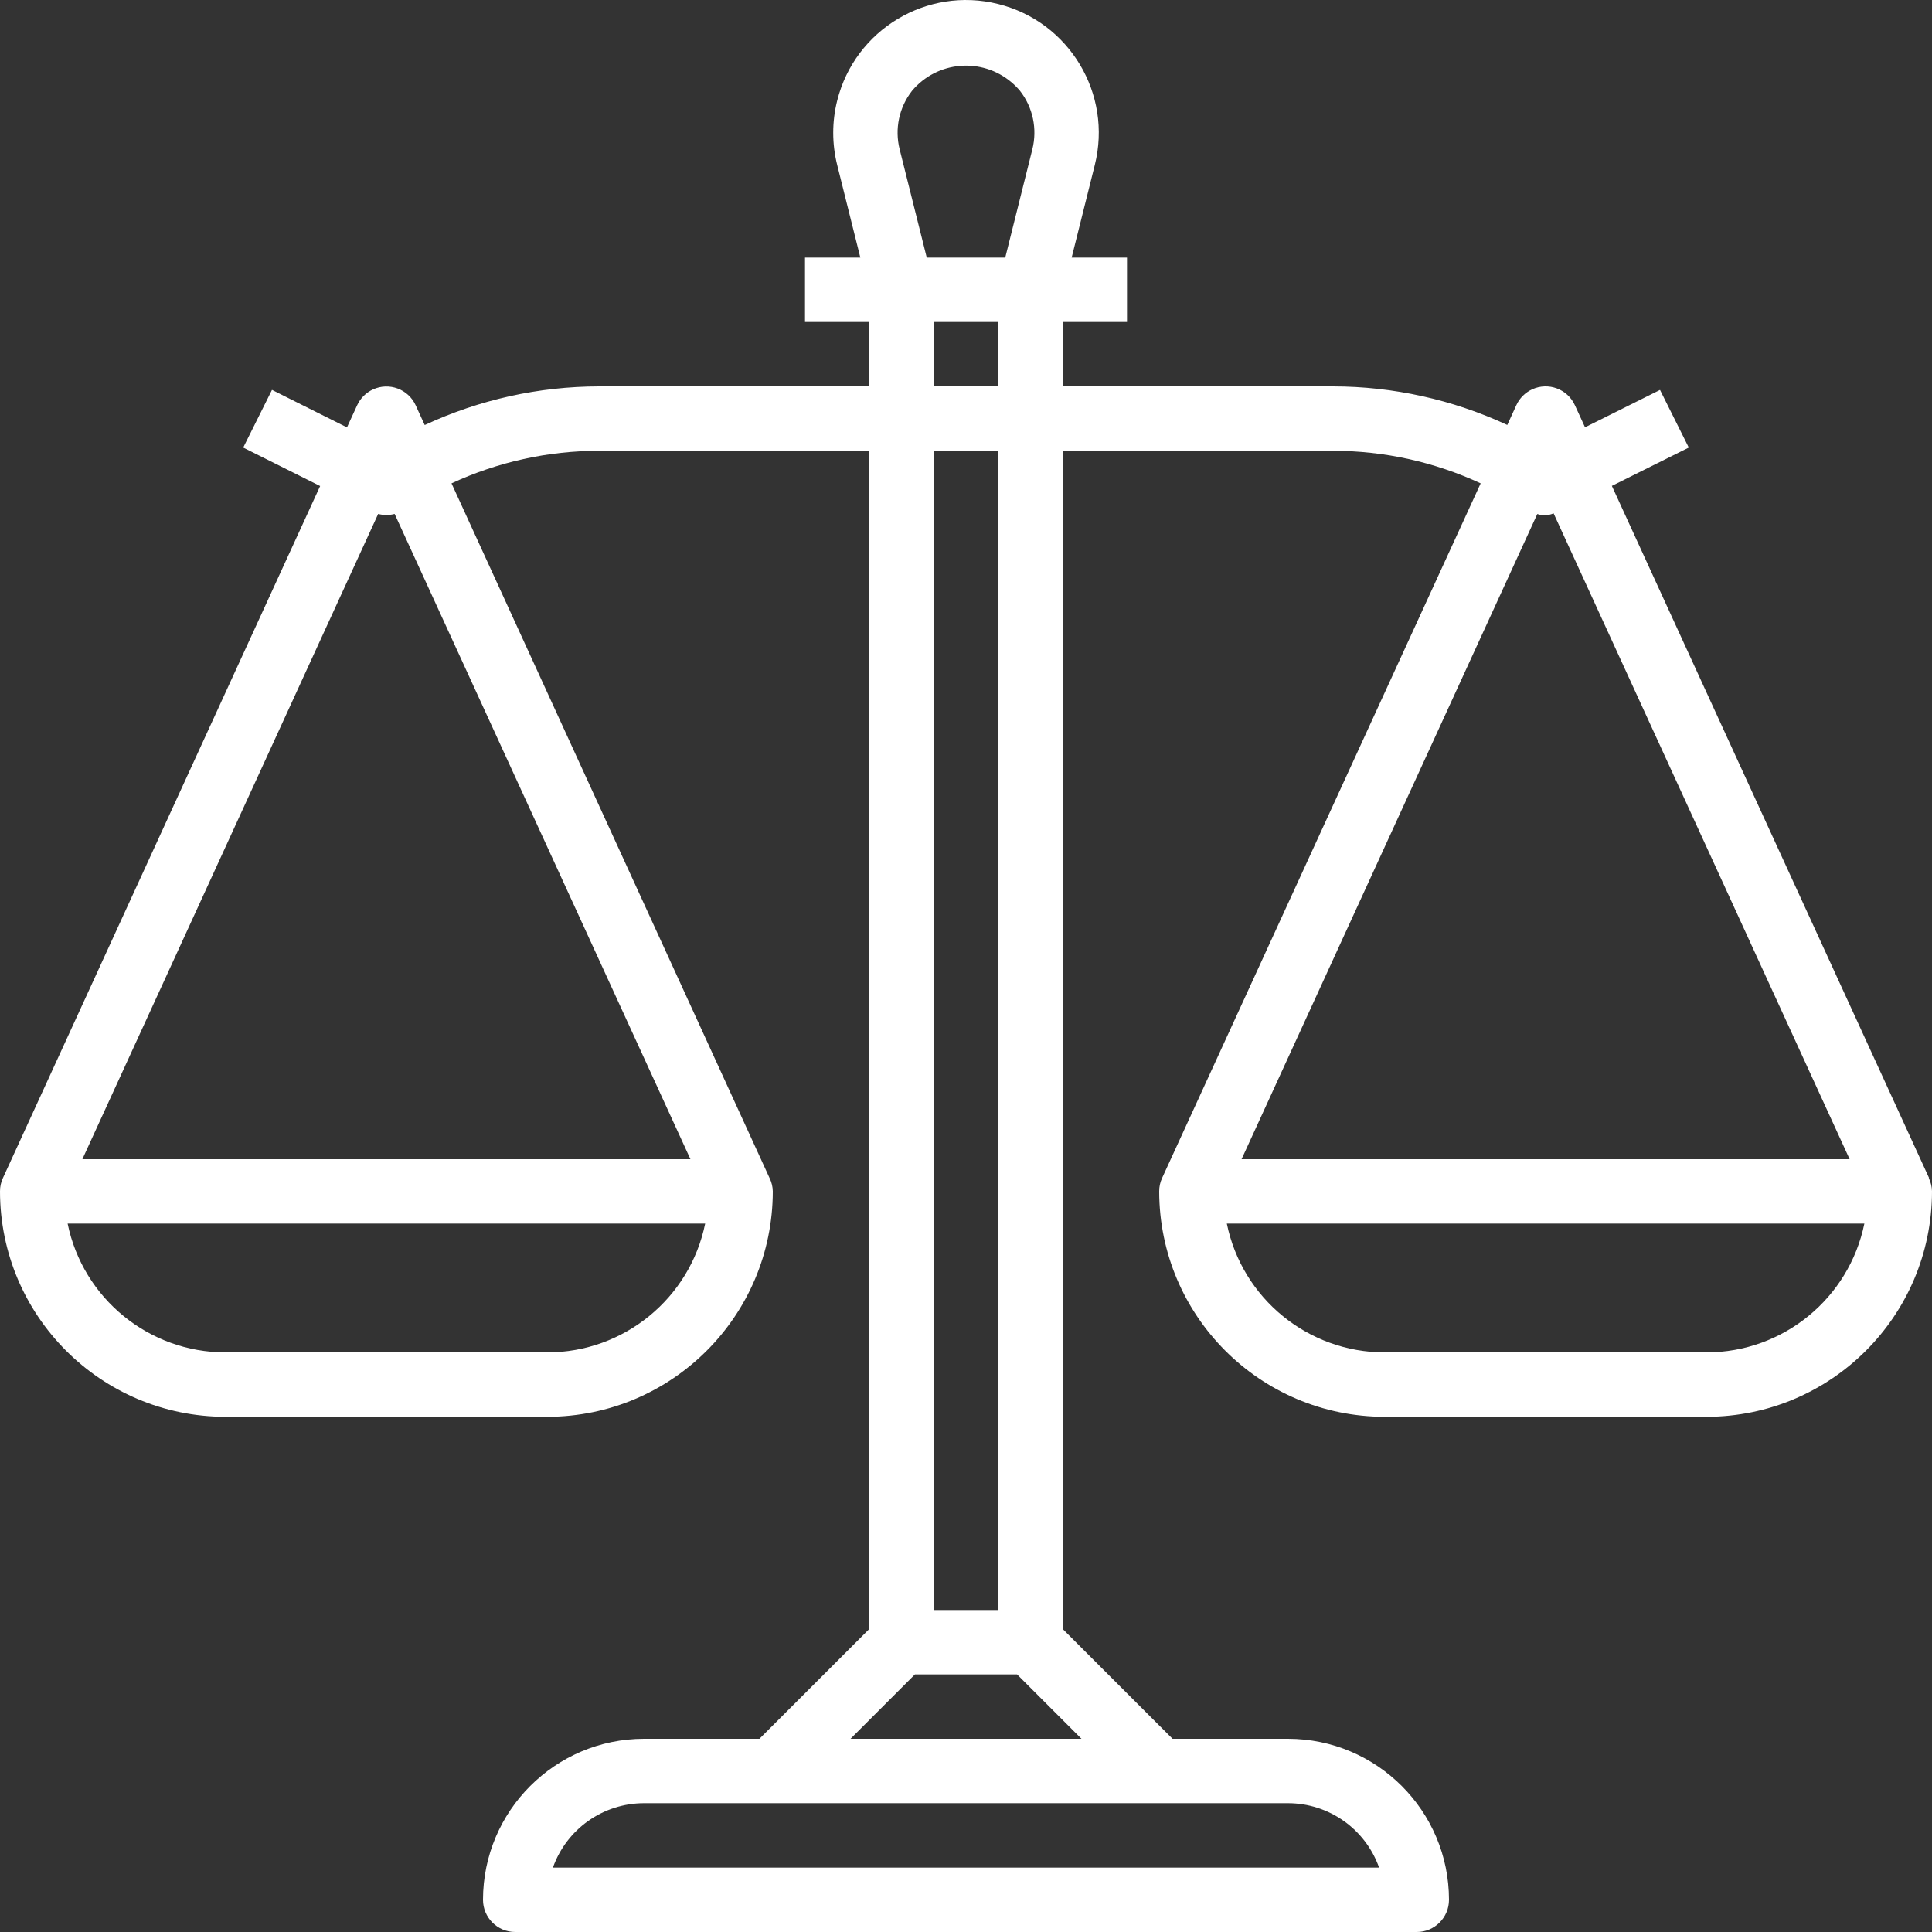 <svg width="54" height="54" viewBox="0 0 54 54" fill="none" xmlns="http://www.w3.org/2000/svg">
<rect x="0" y="0" width="54" height="54" fill="#333333" stroke="none"/>
<path d="M53.91 32.928L53.918 32.925L45.052 13.581L47.202 12.51L46.398 10.899L44.302 11.943L44.018 11.325C43.811 10.873 43.277 10.675 42.825 10.882C42.629 10.972 42.472 11.129 42.382 11.325L42.129 11.878C40.603 11.169 38.942 10.802 37.26 10.8H29.7V9H31.5V7.2H29.953L30.6 4.611C31.097 2.623 29.888 0.608 27.9 0.112C25.912 -0.385 23.897 0.824 23.4 2.812C23.252 3.402 23.252 4.02 23.4 4.611L24.047 7.2H22.5V9H24.3V10.8H16.744C15.061 10.802 13.398 11.17 11.871 11.88L11.618 11.328C11.411 10.876 10.877 10.678 10.425 10.885C10.229 10.975 10.072 11.132 9.982 11.328L9.698 11.946L7.602 10.898L6.798 12.51L8.948 13.585L0.082 32.925C0.027 33.042 -0.001 33.171 1.19616e-05 33.3C0.004 36.778 2.822 39.596 6.3 39.6H15.3C18.778 39.596 21.596 36.778 21.6 33.3C21.598 33.171 21.567 33.044 21.51 32.928L12.62 13.51C13.912 12.911 15.32 12.6 16.744 12.6H24.3V45.528L21.227 48.6H18C15.516 48.603 13.503 50.616 13.5 53.1C13.5 53.597 13.903 54 14.4 54H39.6C40.097 54 40.5 53.597 40.5 53.1C40.497 50.616 38.484 48.603 36 48.6H32.773L29.7 45.528V12.6H37.26C38.685 12.6 40.092 12.911 41.385 13.51L32.482 32.925C32.427 33.042 32.399 33.171 32.4 33.3C32.404 36.778 35.222 39.596 38.7 39.6H47.7C51.178 39.596 53.996 36.778 54 33.3C53.998 33.171 53.967 33.044 53.91 32.928ZM15.3 37.8H6.3C4.162 37.798 2.32 36.294 1.89 34.2H19.71C19.28 36.294 17.438 37.798 15.3 37.8ZM19.298 32.4H2.302L10.57 14.364C10.721 14.404 10.879 14.404 11.03 14.364L19.298 32.4ZM25.494 2.535C26.195 1.703 27.438 1.597 28.269 2.298C28.355 2.37 28.434 2.45 28.506 2.535C28.87 2.998 28.998 3.604 28.854 4.175L28.097 7.2H25.903L25.146 4.175C25.002 3.604 25.13 2.998 25.494 2.535ZM26.1 10.8V9H27.9V10.8H26.1ZM27.9 12.6V45H26.1V12.6H27.9ZM36 50.4C37.144 50.401 38.163 51.122 38.546 52.2H15.454C15.837 51.122 16.856 50.401 18 50.4H36ZM30.227 48.6H23.773L25.573 46.8H28.427L30.227 48.6ZM42.968 14.366C43.116 14.418 43.279 14.412 43.423 14.347L51.698 32.4H34.702L42.968 14.366ZM47.7 37.8H38.7C36.562 37.798 34.72 36.294 34.29 34.2H52.11C51.68 36.294 49.838 37.798 47.7 37.8Z" fill="white"/>
</svg>
